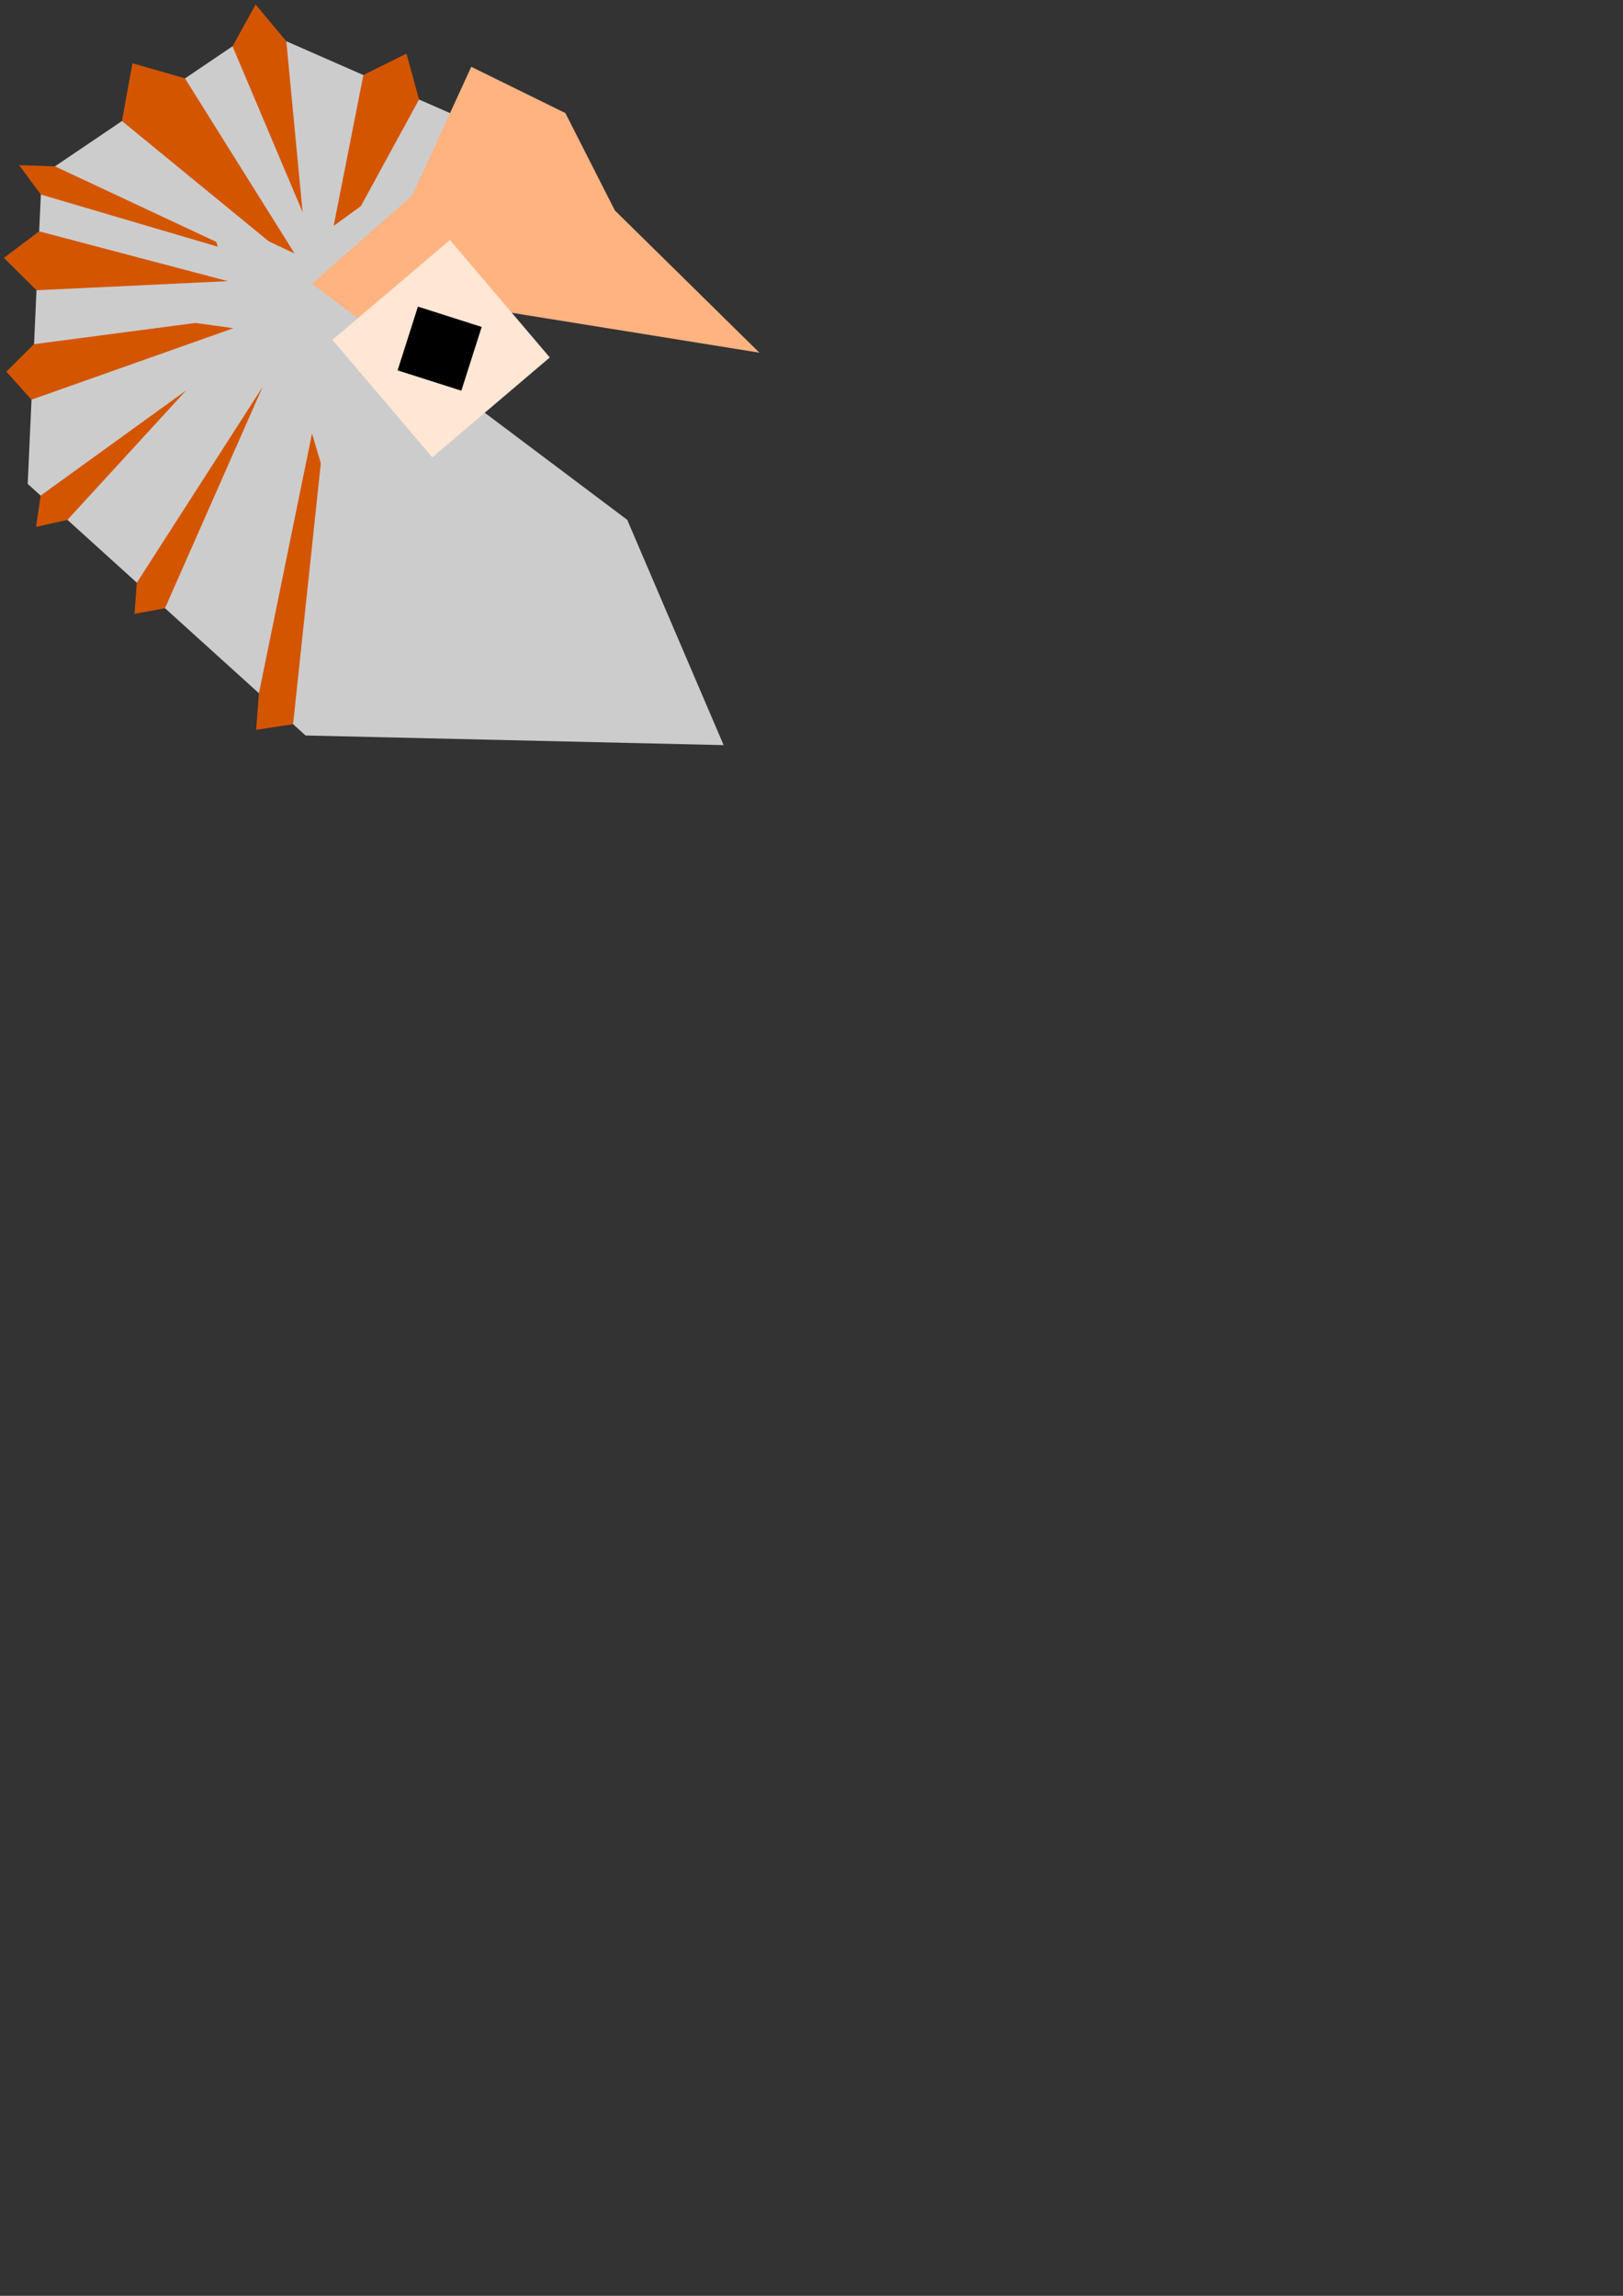 <?xml version="1.0" encoding="UTF-8" standalone="no"?>
<!-- Created with Inkscape (http://www.inkscape.org/) -->

<svg
   width="210mm"
   height="297mm"
   viewBox="0 0 210 297"
   version="1.1"
   id="svg1"
   xml:space="preserve"
   sodipodi:docname="Nautilus.svg"
   inkscape:export-filename="C:\Users\jack1\Downloads\NautilusShell.png"
   inkscape:export-xdpi="260.09601"
   inkscape:export-ydpi="260.09601"
   inkscape:version="1.4.2 (f4327f4, 2025-05-13)"
   inkscape:export-batch-path="C:\Documents\Unity\Nautilus\Inkscape"
   inkscape:export-batch-name="Nautilus"
   xmlns:inkscape="http://www.inkscape.org/namespaces/inkscape"
   xmlns:sodipodi="http://sodipodi.sourceforge.net/DTD/sodipodi-0.dtd"
   xmlns="http://www.w3.org/2000/svg"
   xmlns:svg="http://www.w3.org/2000/svg"><rect x="0" y="0" width="210" height="297" fill="#333333" stroke="none"/><sodipodi:namedview
     id="namedview1"
     pagecolor="#ffffff"
     bordercolor="#000000"
     borderopacity="0.25"
     inkscape:showpageshadow="2"
     inkscape:pageopacity="0.0"
     inkscape:pagecheckerboard="0"
     inkscape:deskcolor="#d1d1d1"
     inkscape:document-units="mm"
     inkscape:zoom="1.2422832"
     inkscape:cx="248.73555"
     inkscape:cy="18.916782"
     inkscape:window-width="2560"
     inkscape:window-height="1369"
     inkscape:window-x="-8"
     inkscape:window-y="-8"
     inkscape:window-maximized="1"
     inkscape:current-layer="svg1" /><defs
     id="defs1"><inkscape:path-effect
       effect="spiro"
       id="path-effect129"
       is_visible="true"
       lpeversion="1" /><clipPath
       clipPathUnits="userSpaceOnUse"
       id="clipPath87"><rect
         style="fill:#ff0000;stroke:none;stroke-width:3;stroke-linecap:square;stroke-linejoin:miter;paint-order:stroke markers fill;stop-color:#000000"
         id="rect87"
         width="78"
         height="45.033"
         x="763.613"
         y="452.824" /></clipPath><clipPath
       clipPathUnits="userSpaceOnUse"
       id="clipPath80"><rect
         style="fill:#ff0000;stroke:none;stroke-width:3;stroke-linecap:square;stroke-linejoin:miter;paint-order:stroke markers fill;stop-color:#000000"
         id="rect80"
         width="78"
         height="45.033"
         x="763.613"
         y="452.824" /></clipPath><clipPath
       clipPathUnits="userSpaceOnUse"
       id="clipPath75"><rect
         style="fill:#ff0000;stroke:none;stroke-width:3;stroke-linecap:square;stroke-linejoin:miter;paint-order:stroke markers fill;stop-color:#000000"
         id="rect75"
         width="78"
         height="45.033"
         x="763.613"
         y="452.824" /></clipPath><clipPath
       clipPathUnits="userSpaceOnUse"
       id="clipPath52"><rect
         style="fill:#ff0000;stroke:none;stroke-width:3;stroke-linecap:square;stroke-linejoin:miter;paint-order:stroke markers fill;stop-color:#000000"
         id="rect51"
         width="78"
         height="45.033"
         x="763.613"
         y="452.824" /></clipPath><clipPath
       clipPathUnits="userSpaceOnUse"
       id="clipPath49"><rect
         style="fill:#ff0000;stroke:none;stroke-width:3;stroke-linecap:square;stroke-linejoin:miter;paint-order:stroke markers fill;stop-color:#000000"
         id="rect49"
         width="78"
         height="45.033"
         x="763.613"
         y="452.824" /></clipPath><clipPath
       clipPathUnits="userSpaceOnUse"
       id="clipPath15"><rect
         style="fill:none;stroke:#000000;stroke-linecap:butt;stroke-linejoin:bevel;paint-order:stroke markers fill;stop-color:#000000"
         id="rect15-7"
         width="45.034"
         height="38.956"
         x="262.483"
         y="121.001" /></clipPath><clipPath
       clipPathUnits="userSpaceOnUse"
       id="clipPath45"><rect
         style="fill:#ff0000;stroke:none;stroke-width:3;stroke-linecap:square;stroke-linejoin:miter;paint-order:stroke markers fill;stop-color:#000000"
         id="rect45"
         width="78"
         height="45.033"
         x="763.613"
         y="452.824" /></clipPath><clipPath
       clipPathUnits="userSpaceOnUse"
       id="clipPath25"><rect
         style="fill:#ff0000;stroke:none;stroke-width:3;stroke-linecap:square;stroke-linejoin:miter;paint-order:stroke markers fill;stop-color:#000000"
         id="rect25-8"
         width="78"
         height="45.033"
         x="763.613"
         y="452.824" /></clipPath><clipPath
       clipPathUnits="userSpaceOnUse"
       id="clipPath38"><path
         id="path38"
         style="stroke-width:0.1;stroke-linecap:square;paint-order:markers fill stroke;stop-color:#000000"
         d="m 1806.499,-753.523 h 1637.265 v 66.905 H 1806.499 Z" /></clipPath><clipPath
       clipPathUnits="userSpaceOnUse"
       id="clipPath51"><path
         id="path51"
         style="stroke-width:0.1;stroke-linecap:square;paint-order:markers fill stroke;stop-color:#000000"
         d="m 1806.499,-753.523 h 1637.265 v 66.905 H 1806.499 Z" /></clipPath><linearGradient
       id="swatch19"
       inkscape:swatch="solid"><stop
         style="stop-color:#ff0000;stop-opacity:1;"
         offset="0"
         id="stop19" /></linearGradient><linearGradient
       id="swatch17"
       inkscape:swatch="solid"><stop
         style="stop-color:#000000;stop-opacity:1;"
         offset="0"
         id="stop17" /></linearGradient><linearGradient
       id="swatch16"
       inkscape:swatch="solid"><stop
         style="stop-color:#000000;stop-opacity:1;"
         offset="0"
         id="stop16" /></linearGradient><linearGradient
       id="swatch15"
       inkscape:swatch="solid"
       inkscape:label="0"><stop
         style="stop-color:#0000ff;stop-opacity:1;"
         offset="0"
         id="stop15" /></linearGradient><linearGradient
       id="swatch14"
       inkscape:swatch="solid"><stop
         style="stop-color:#512d0c;stop-opacity:1;"
         offset="0"
         id="stop14" /></linearGradient><inkscape:path-effect
       effect="spiro"
       id="path-effect7"
       is_visible="true"
       lpeversion="1" /><inkscape:path-effect
       effect="spiro"
       id="path-effect5"
       is_visible="true"
       lpeversion="1" /><inkscape:path-effect
       effect="spiro"
       id="path-effect4"
       is_visible="true"
       lpeversion="1" /><inkscape:path-effect
       effect="spiro"
       id="path-effect3"
       is_visible="true"
       lpeversion="1" /><inkscape:path-effect
       effect="spiro"
       id="path-effect2"
       is_visible="true"
       lpeversion="1" /><inkscape:path-effect
       effect="spiro"
       id="path-effect3-1"
       is_visible="true"
       lpeversion="1" /></defs><g
     inkscape:label="Shell"
     inkscape:groupmode="layer"
     id="layer1"
     style="display:inline;fill:#ff0000"><path
       style="display:inline;opacity:1;fill:#cccccc;fill-opacity:1;stroke:#000000;stroke-width:1.187;stroke-dasharray:none;stroke-dashoffset:71.1;stroke-opacity:0"
       d="M 58.474,14.739 33.41,3.738 5.398,22.677 3.584,62.598 39.535,95.146 93.631,96.394 81.156,67.247 40.555,36.74 53.334,25.451 Z"
       id="path130"
       sodipodi:nodetypes="cccccccccc"
       inkscape:label="Shell" /></g><g
     inkscape:groupmode="layer"
     id="layer2"
     inkscape:label="Markings"
     style="display:inline;fill:#d45500"><path
       style="fill:#d45500;fill-opacity:1;stroke:#000000;stroke-width:0.657;stroke-dashoffset:71.1;stroke-opacity:0"
       d="M 37.047,5.342 33.071,0.58 30.088,5.994 39.153,27.442 Z"
       id="path1"
       sodipodi:nodetypes="ccccc" /><path
       style="fill:#d45500;fill-opacity:1;stroke:#000000;stroke-width:0.657;stroke-dashoffset:71.1;stroke-opacity:0"
       d="m 47.018,9.707 5.571,-2.771 1.632,5.935 -7.53,13.798 -3.52,2.552 z"
       id="path2"
       sodipodi:nodetypes="cccccc" /><path
       style="fill:#d45500;fill-opacity:1;stroke:#000000;stroke-width:0.657;stroke-dashoffset:71.1;stroke-opacity:0"
       d="m 23.929,10.134 -6.79,-1.951 -1.362,7.47 18.98,15.553 3.36,1.589 z"
       id="path3"
       sodipodi:nodetypes="cccccc" /><path
       style="fill:#d45500;fill-opacity:1;stroke:#000000;stroke-width:0.657;stroke-dashoffset:71.1;stroke-opacity:0"
       d="M 7.109,21.521 27.992,31.298 28.185,31.917 5.285,25.168 2.471,21.365 Z"
       id="path4"
       sodipodi:nodetypes="cccccc" /><path
       style="fill:#d45500;fill-opacity:1;stroke:#000000;stroke-width:0.657;stroke-dashoffset:71.1;stroke-opacity:0"
       d="M 5.067,29.927 29.475,36.37 4.719,37.549 0.501,33.357 Z"
       id="path5"
       sodipodi:nodetypes="ccccc" /><path
       style="fill:#d45500;fill-opacity:1;stroke:#000000;stroke-width:0.657;stroke-dashoffset:71.1;stroke-opacity:0"
       d="M 4.385,44.529 25.289,41.78 30.205,42.457 4.078,51.702 0.821,48.08 Z"
       id="path6"
       sodipodi:nodetypes="cccccc" /><path
       style="fill:#d45500;fill-opacity:1;stroke:#000000;stroke-width:0.657;stroke-dashoffset:71.1;stroke-opacity:0"
       d="M 5.257,64.117 24.088,50.502 8.728,67.252 4.663,68.162 Z"
       id="path7"
       sodipodi:nodetypes="ccccc" /><path
       style="fill:#d45500;fill-opacity:1;stroke:#000000;stroke-width:0.657;stroke-dashoffset:71.1;stroke-opacity:0"
       d="M 17.7,75.388 33.976,50.06 21.345,78.684 17.402,79.413 Z"
       id="path8"
       sodipodi:nodetypes="ccccc" /><path
       style="fill:#d45500;fill-opacity:1;stroke:#000000;stroke-width:0.657;stroke-dashoffset:71.1;stroke-opacity:0"
       d="m 33.503,89.689 6.868,-33.604 1.14,3.854 -3.587,33.746 -4.782,0.728 z"
       id="path9"
       sodipodi:nodetypes="cccccc" /></g><g
     inkscape:groupmode="layer"
     id="layer4"
     inkscape:label="Hood"
     style="display:inline;fill:#0000ff"><path
       style="display:inline;opacity:1;fill:#ffb380;fill-opacity:1;stroke:#000000;stroke-width:1.187;stroke-dasharray:none;stroke-dashoffset:71.1;stroke-opacity:0"
       d="M 52.694,45.949 66.224,40.465 98.258,45.625 79.553,27.219 73.154,14.628 60.976,8.642 53.339,25.292 40.351,36.712 Z"
       id="path131"
       sodipodi:nodetypes="ccccccccc"
       inkscape:label="Hood" /></g><g
     inkscape:groupmode="layer"
     id="layer3"
     inkscape:label="Eye"
     style="display:inline"><rect
       style="display:inline;fill:#ffe6d5;fill-opacity:1;stroke:#000000;stroke-width:0.96;stroke-dasharray:none;stroke-dashoffset:71.1;stroke-opacity:0"
       id="rect132"
       width="19.951"
       height="19.951"
       x="61.354"
       y="-24.256"
       transform="rotate(49.639)" /><rect
       style="display:inline;fill:#000000;fill-opacity:1;stroke:#000000;stroke-width:0.417;stroke-dasharray:none;stroke-dashoffset:71.1;stroke-opacity:0"
       id="rect133"
       width="8.657"
       height="8.657"
       x="21.356"
       y="-72.229"
       transform="rotate(107.691)" /></g></svg>
